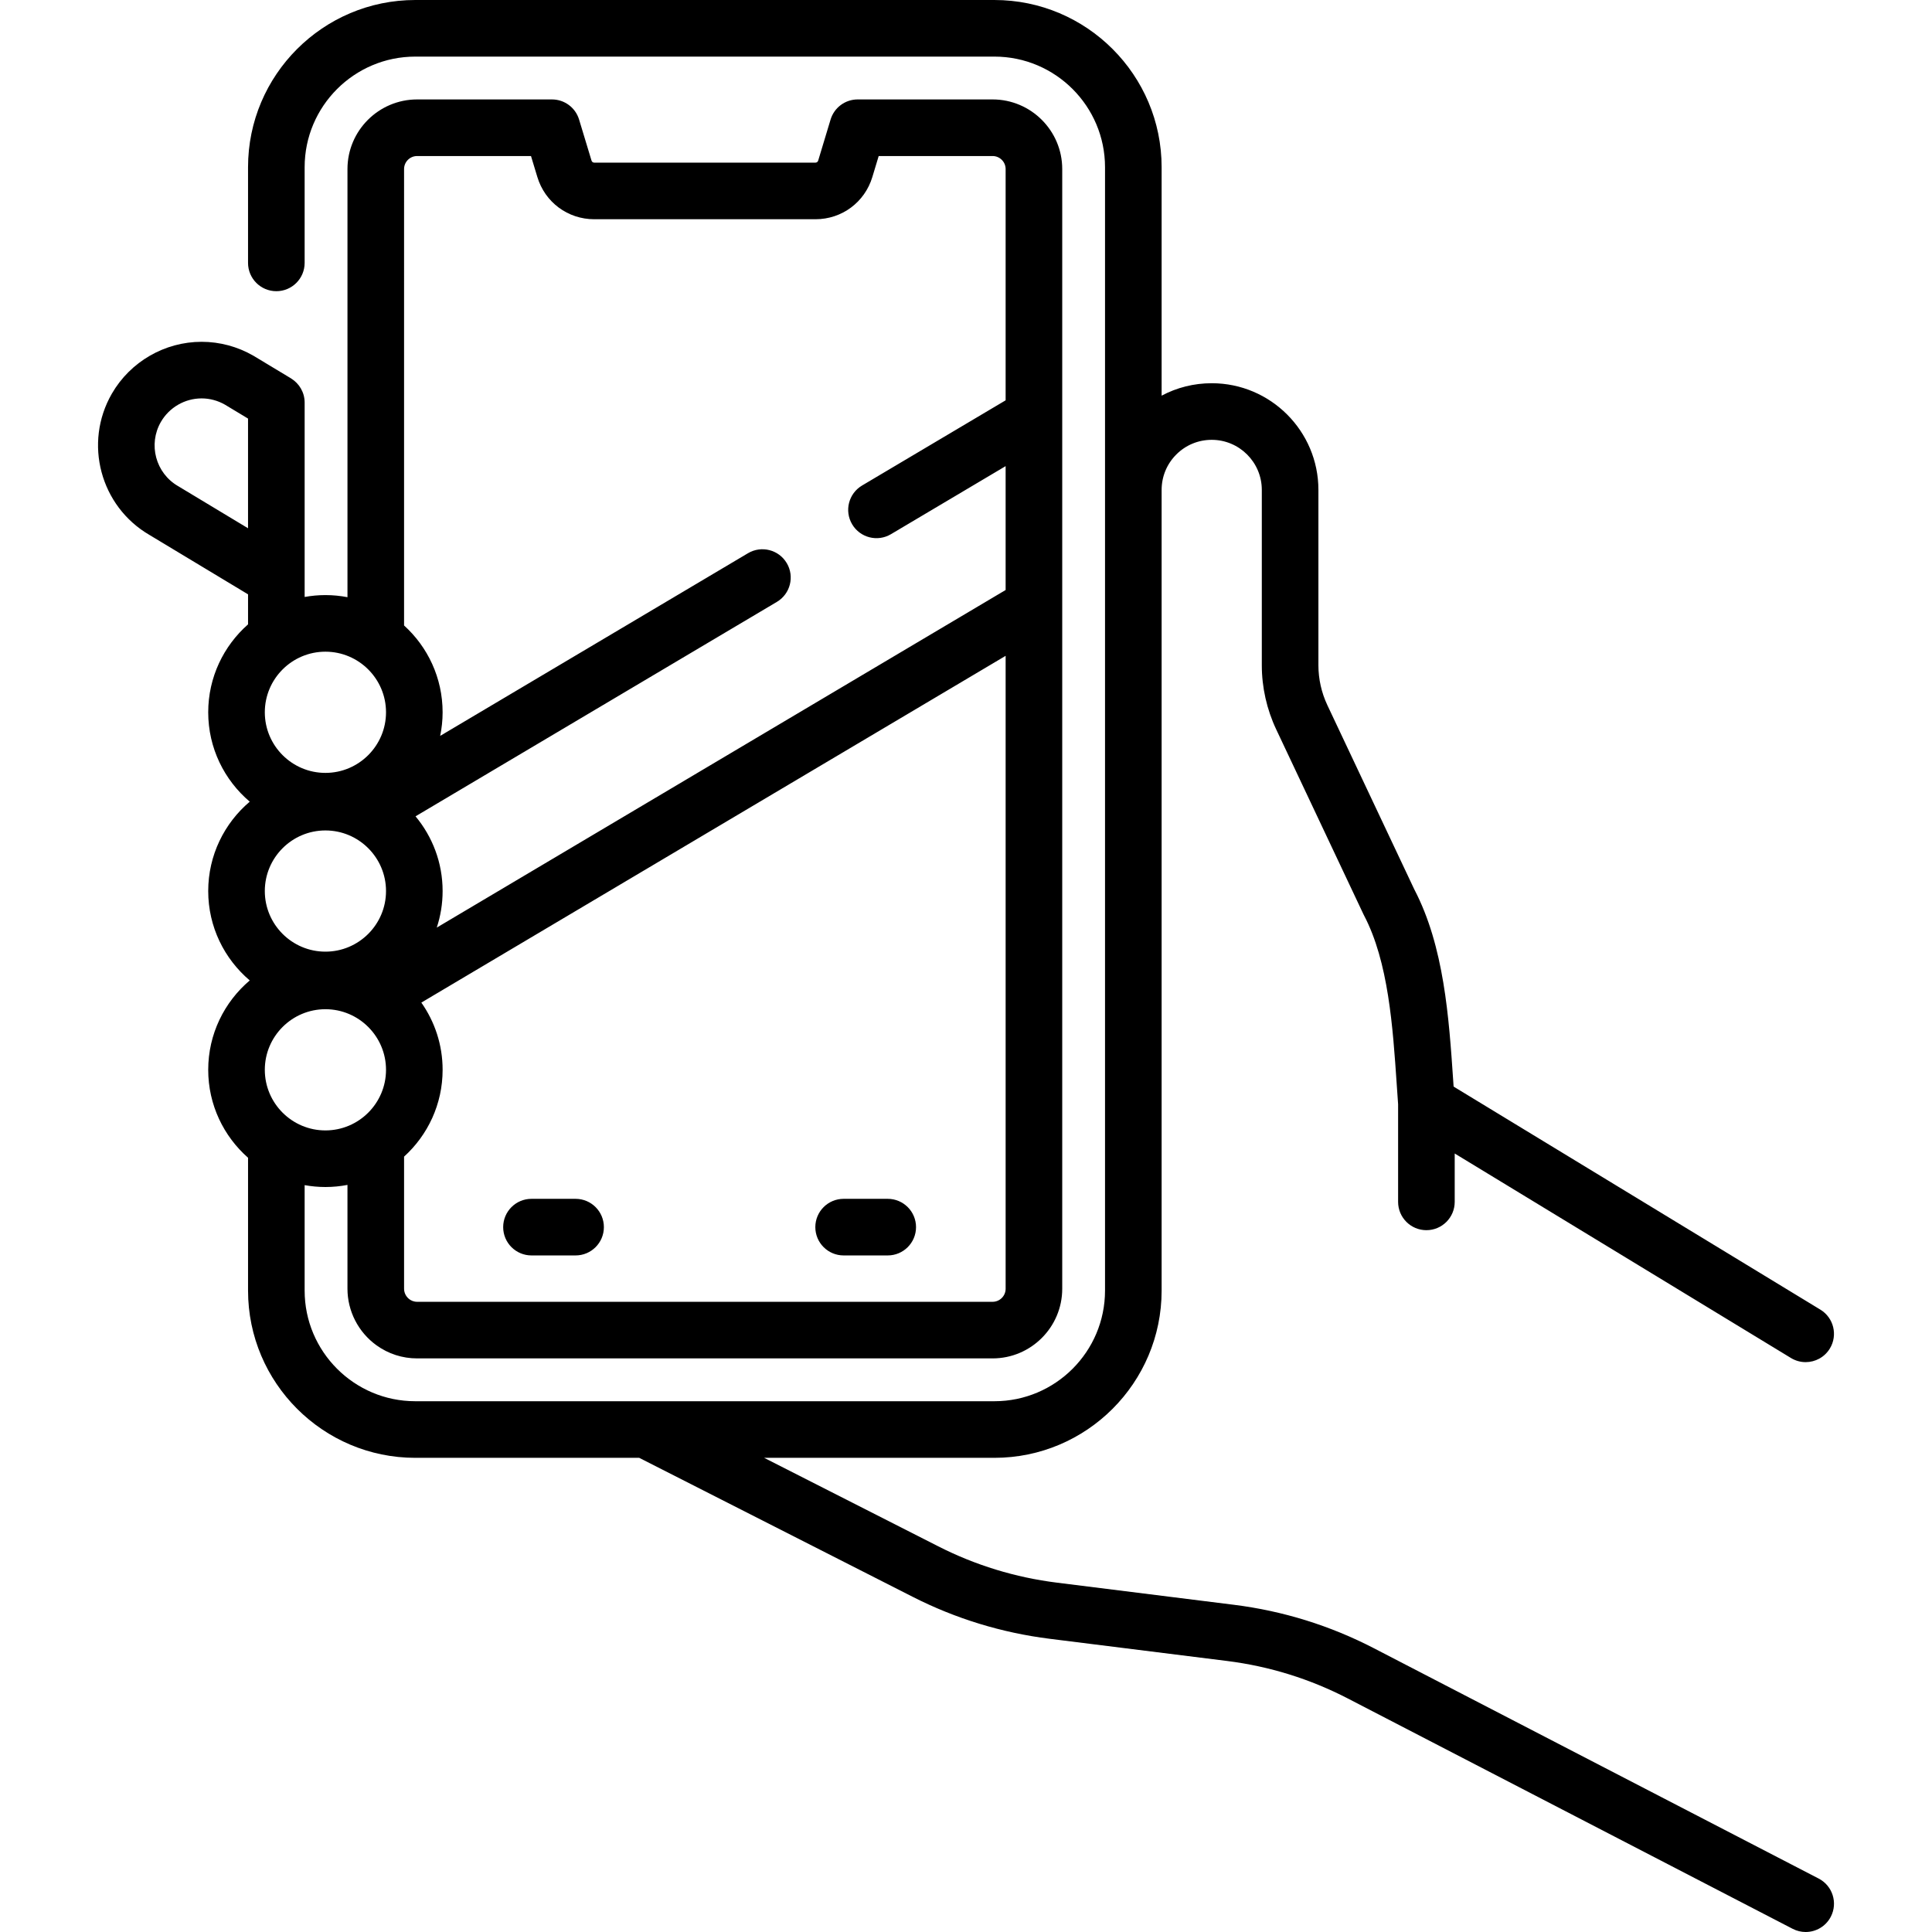 <svg xmlns="http://www.w3.org/2000/svg" version="1.1" xmlns:xlink="http://www.w3.org/1999/xlink" xmlns:svgjs="http://svgjs.com/svgjs" width="512" height="512" x="0" y="0" viewBox="0 0 512.001 512.001" style="enable-background:new 0 0 512 512" xml:space="preserve" class=""><g><g xmlns="http://www.w3.org/2000/svg"><path d="m481.972 497.84-117.839-61.02c-11.636-6.028-24.125-9.908-37.119-11.532l-46.939-5.87c-11.014-1.379-21.591-4.62-31.443-9.634l-46.128-23.444h61.03c24.433 0 44.31-19.882 44.31-44.32v-96.91-115.28c0-3.542 1.383-6.876 3.893-9.387 2.504-2.504 5.838-3.883 9.387-3.883 7.317 0 13.27 5.953 13.27 13.27v46.49c0 5.82 1.317 11.686 3.808 16.961l23.12 48.99c.046.098.095.195.145.291 6.48 12.317 7.649 29.568 8.681 44.79.122 1.792.242 3.552.367 5.275v25.885c0 4.142 3.358 7.5 7.5 7.5s7.5-3.358 7.5-7.5v-12.822l89.112 54.198c1.218.741 2.562 1.093 3.89 1.093 2.532 0 5.003-1.282 6.415-3.604 2.153-3.539 1.028-8.153-2.51-10.305l-97.199-59.116c-.037-.537-.073-1.077-.11-1.62-1.129-16.648-2.408-35.512-10.294-50.61l-23.053-48.849c-1.552-3.287-2.373-6.938-2.373-10.558v-46.49c0-15.588-12.682-28.27-28.27-28.27-4.709 0-9.241 1.143-13.28 3.295v-60.544c0-24.433-19.877-44.31-44.31-44.31h-153.48c-24.438 0-44.32 19.877-44.32 44.31v25.36c0 4.142 3.358 7.5 7.5 7.5s7.5-3.358 7.5-7.5v-25.36c0-16.162 13.153-29.31 29.32-29.31h153.48c16.162 0 29.31 13.148 29.31 29.31v297.71c0 16.167-13.148 29.32-29.31 29.32h-153.48c-16.167 0-29.32-13.153-29.32-29.32v-27.946c1.788.321 3.625.498 5.504.498 1.998 0 3.951-.197 5.845-.559v27.517c0 5.913 2.873 11.515 7.679 14.98 3.152 2.277 6.88 3.48 10.781 3.48h152.5c10.179 0 18.46-8.281 18.46-18.46v-296.73c0-10.173-8.281-18.45-18.46-18.45h-35.75c-3.307 0-6.224 2.166-7.18 5.331l-3.29 10.892c-.094.31-.386.527-.71.527h-58.64c-.324 0-.616-.217-.712-.535l-3.3-10.89c-.958-3.163-3.874-5.325-7.178-5.325h-35.74c-10.179 0-18.46 8.276-18.46 18.45v113.463c-1.894-.362-3.847-.559-5.845-.559-1.879 0-3.716.177-5.504.498v-51.512c0-2.7-1.431-5.059-3.571-6.38-.021-.013-.037-.031-.058-.044l-9.84-5.93c-.042-.025-.083-.05-.126-.074-4.179-2.409-8.918-3.682-13.705-3.682-9.775 0-18.888 5.259-23.786 13.732-7.552 13.089-3.073 29.879 9.981 37.465l26.105 15.73v7.956c-6.465 5.696-10.556 14.028-10.556 23.301 0 9.486 4.281 17.985 11.006 23.687-6.724 5.702-11.006 14.201-11.006 23.687s4.281 17.985 11.006 23.687c-6.724 5.702-11.006 14.201-11.006 23.687 0 9.273 4.09 17.605 10.556 23.301v35.207c0 24.438 19.882 44.32 44.32 44.32h59.344l72.435 36.814c11.399 5.802 23.639 9.552 36.381 11.147l46.94 5.87c11.23 1.404 22.023 4.758 32.082 9.968l117.84 61.02c1.103.571 2.281.841 3.442.841 2.713 0 5.333-1.477 6.667-4.053 1.904-3.676.466-8.202-3.212-10.107zm-374.889-453.04c0-1.902 1.552-3.45 3.46-3.45h30.176l1.684 5.557c2.021 6.695 8.077 11.193 15.07 11.193h58.64c6.994 0 13.05-4.498 15.07-11.191l1.679-5.559h30.181c1.908 0 3.46 1.547 3.46 3.45v61.29l-38.052 22.582c-3.562 2.114-4.736 6.715-2.622 10.277 2.113 3.562 6.715 4.737 10.277 2.622l30.397-18.039v32.827l-150.754 89.466c1.004-3.05 1.549-6.306 1.549-9.687 0-7.526-2.704-14.422-7.177-19.8l95.757-56.827c3.562-2.114 4.736-6.715 2.622-10.277-2.113-3.562-6.715-4.735-10.277-2.622l-81.571 48.408c.416-2.022.646-4.112.646-6.256 0-9.112-3.944-17.319-10.215-23.006zm0 261.718c6.27-5.687 10.215-13.894 10.215-23.006 0-6.625-2.091-12.769-5.64-17.817l154.845-91.893v167.728c0 1.908-1.552 3.46-3.46 3.46h-152.5c-.919 0-1.594-.348-2.003-.644-.912-.658-1.457-1.711-1.457-2.817zm-20.845-133.814c8.855 0 16.06 7.205 16.06 16.06s-7.205 16.06-16.06 16.06-16.06-7.205-16.06-16.06 7.204-16.06 16.06-16.06zm16.06 63.434c0 8.855-7.205 16.06-16.06 16.06s-16.06-7.205-16.06-16.06 7.205-16.06 16.06-16.06 16.06 7.204 16.06 16.06zm-54.984-107.242c-.04-.024-.08-.048-.12-.071-5.944-3.433-7.988-11.067-4.559-17.011 2.224-3.845 6.361-6.234 10.797-6.234 2.14 0 4.268.569 6.158 1.645l6.142 3.702v29.068zm22.864 154.616c0-8.855 7.205-16.06 16.06-16.06s16.06 7.205 16.06 16.06-7.205 16.06-16.06 16.06-16.06-7.204-16.06-16.06z" fill="#000000" data-original="#000000" class=""></path><g><path d="m235.259 332.703h-11.689c-4.142 0-7.5-3.358-7.5-7.5s3.358-7.5 7.5-7.5h11.689c4.142 0 7.5 3.358 7.5 7.5s-3.358 7.5-7.5 7.5z" fill="#000000" data-original="#000000" class=""></path><path d="m152.536 332.703h-11.689c-4.142 0-7.5-3.358-7.5-7.5s3.358-7.5 7.5-7.5h11.689c4.142 0 7.5 3.358 7.5 7.5s-3.357 7.5-7.5 7.5z" fill="#000000" data-original="#000000" class=""></path></g></g></g></svg>